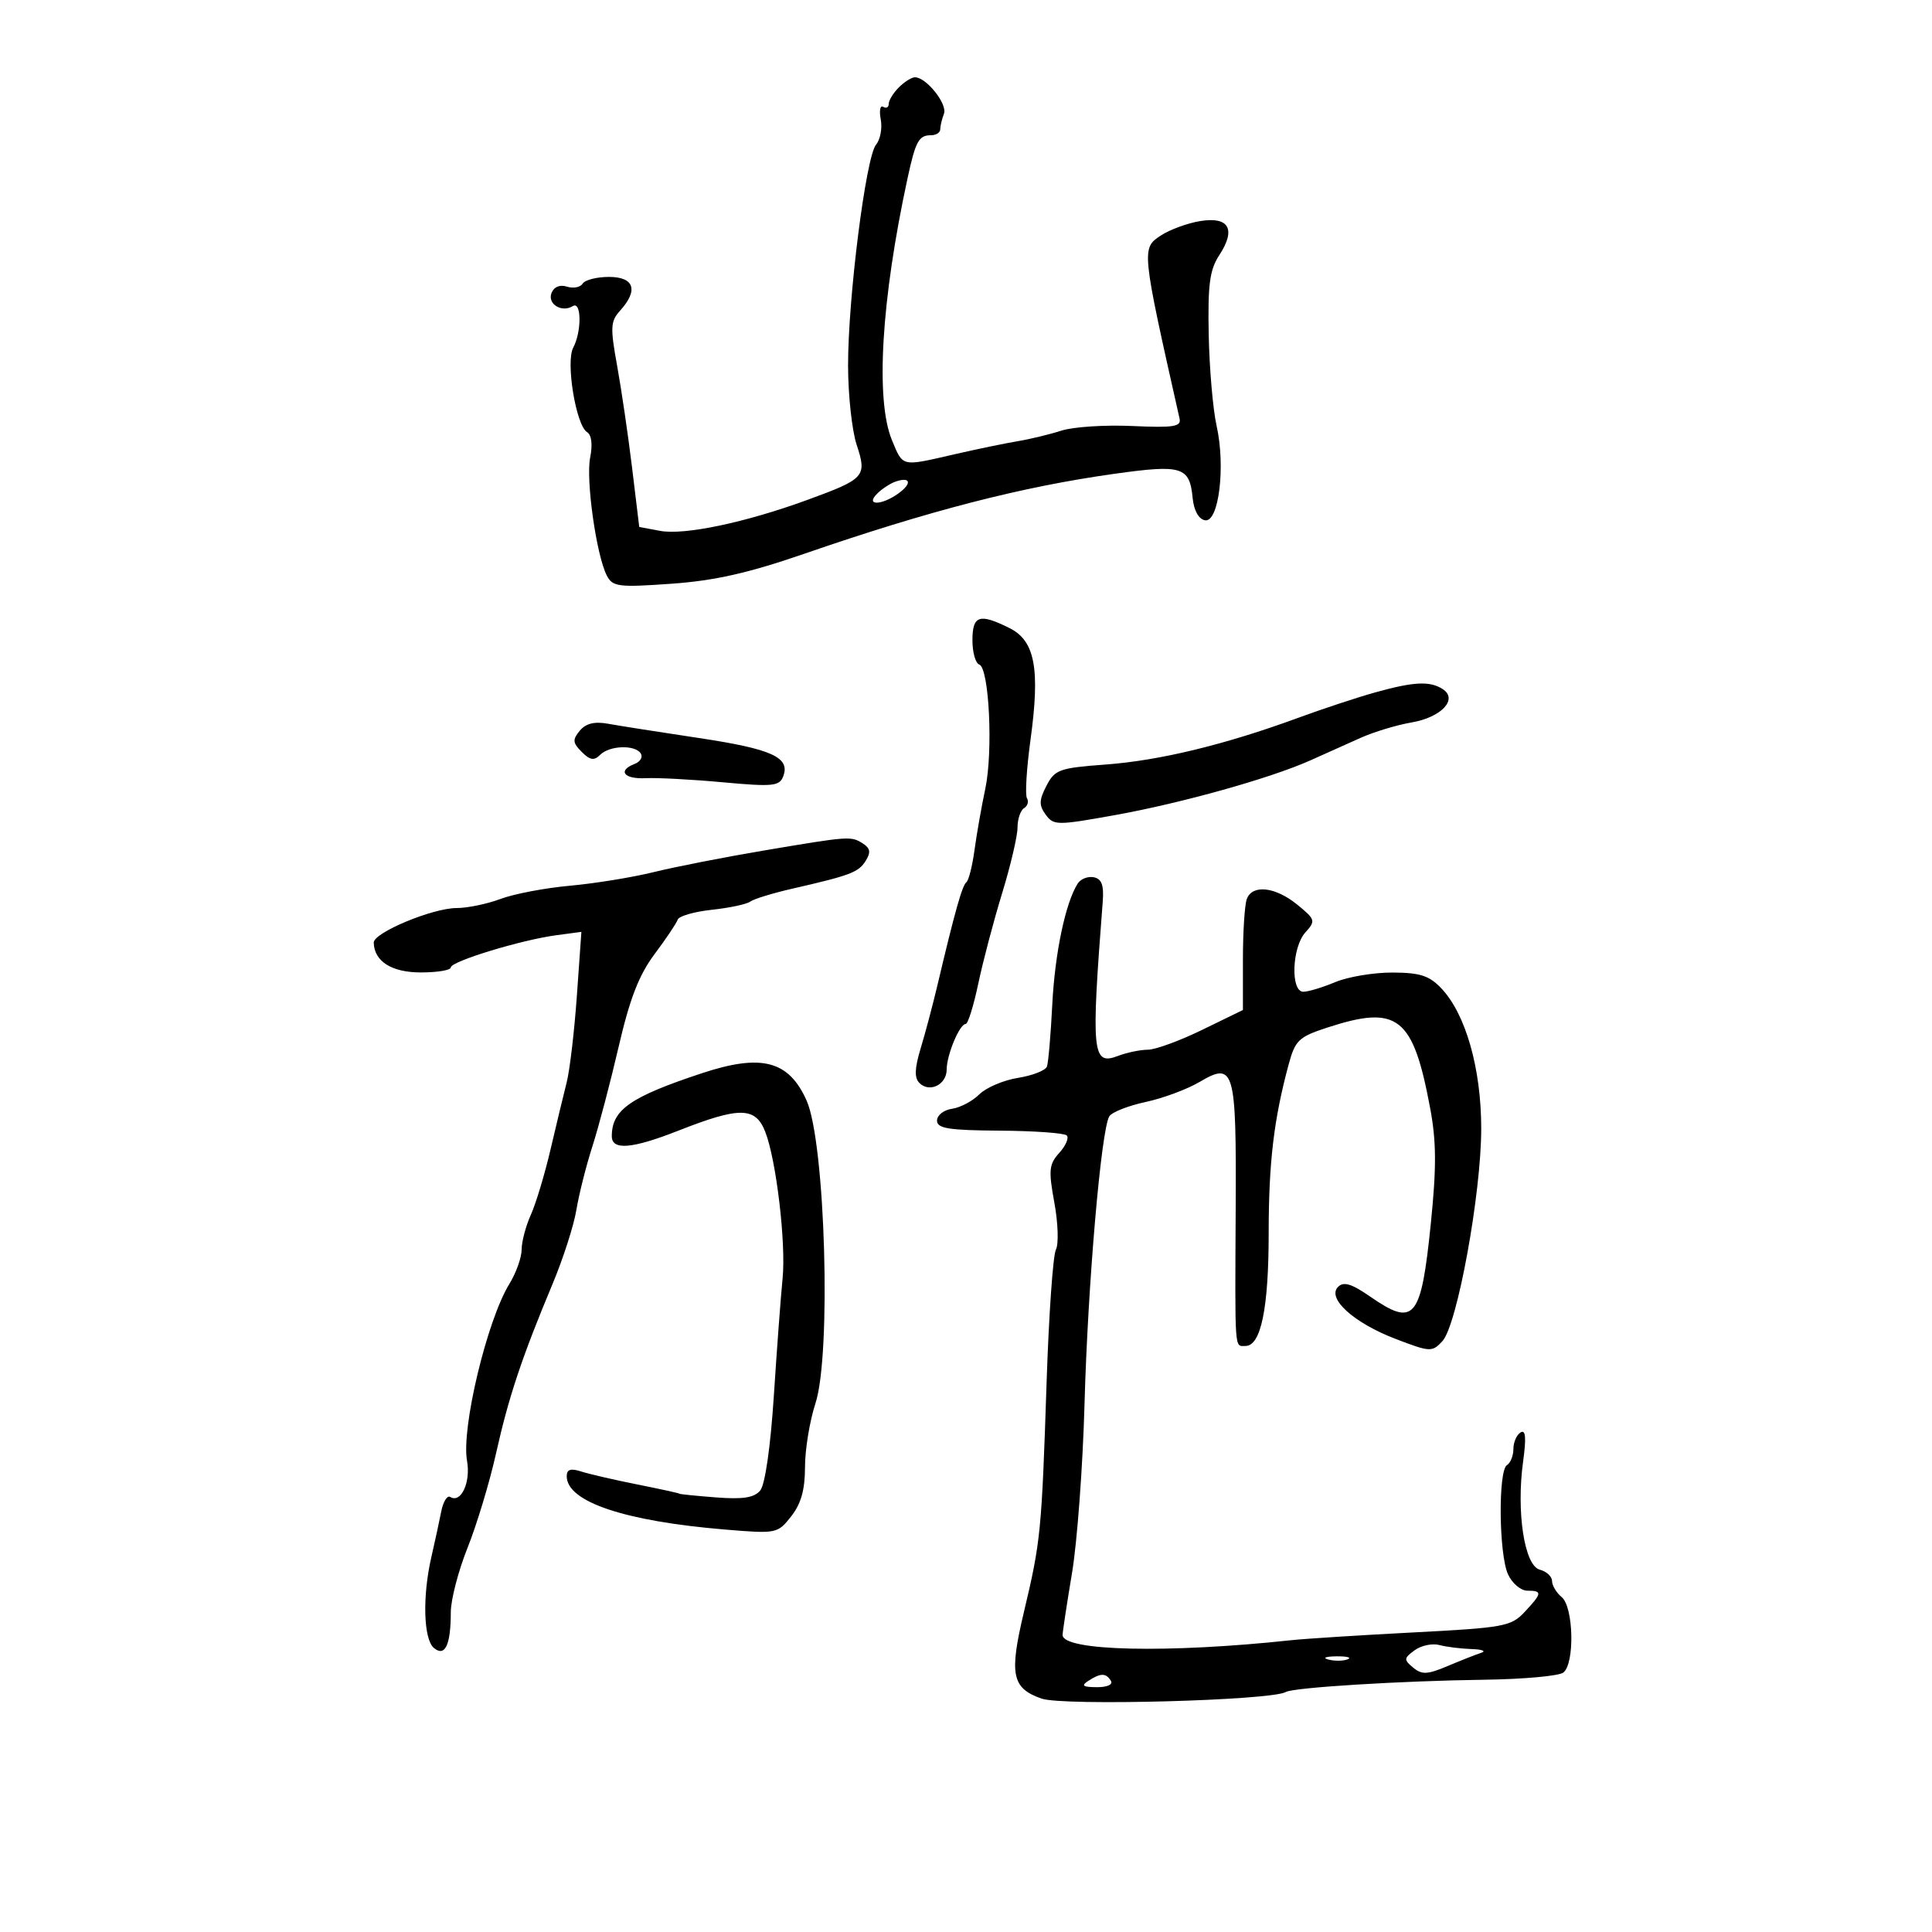 <svg xmlns="http://www.w3.org/2000/svg" width="300" height="300" viewBox="0 0 300 300" version="1.1">
	<path d="M 139.571 13.571 C 138.707 14.436, 138 15.587, 138 16.130 C 138 16.674, 137.615 16.880, 137.144 16.589 C 136.674 16.298, 136.502 17.174, 136.762 18.536 C 137.022 19.898, 136.694 21.664, 136.032 22.462 C 134.449 24.368, 131.677 46.270, 131.688 56.775 C 131.693 61.327, 132.291 66.853, 133.018 69.055 C 134.646 73.989, 134.328 74.347, 125.409 77.610 C 115.731 81.151, 106.265 83.140, 102.478 82.430 L 99.262 81.827 98.153 72.663 C 97.543 67.623, 96.496 60.483, 95.827 56.795 C 94.742 50.820, 94.794 49.885, 96.305 48.216 C 99.165 45.055, 98.477 43, 94.559 43 C 92.666 43, 90.829 43.468, 90.475 44.041 C 90.121 44.613, 89.023 44.825, 88.034 44.511 C 86.925 44.159, 86.006 44.541, 85.635 45.508 C 84.980 47.215, 87.236 48.590, 88.952 47.530 C 90.299 46.697, 90.341 51.493, 89.010 53.981 C 87.823 56.198, 89.433 66.032, 91.157 67.097 C 91.858 67.531, 92.043 69.035, 91.641 71.044 C 90.946 74.520, 92.608 86.267, 94.236 89.392 C 95.133 91.112, 96.041 91.226, 104.238 90.644 C 110.970 90.166, 116.200 88.987, 124.877 85.992 C 144.364 79.265, 158.698 75.573, 173.170 73.555 C 183.558 72.106, 184.721 72.470, 185.192 77.316 C 185.381 79.262, 186.119 80.601, 187.105 80.787 C 189.256 81.194, 190.331 72.437, 188.909 66.100 C 188.341 63.570, 187.792 57.206, 187.688 51.958 C 187.535 44.187, 187.839 41.899, 189.326 39.628 C 191.962 35.601, 190.849 33.601, 186.377 34.326 C 184.403 34.647, 181.658 35.649, 180.276 36.555 C 177.221 38.557, 177.230 38.648, 183.162 65 C 183.445 66.255, 182.246 66.443, 175.817 66.150 C 171.591 65.958, 166.641 66.281, 164.817 66.868 C 162.993 67.455, 159.925 68.196, 158 68.515 C 156.075 68.834, 151.660 69.748, 148.188 70.547 C 139.889 72.457, 140.252 72.539, 138.513 68.378 C 135.912 62.151, 136.832 46.596, 140.923 27.683 C 142.169 21.920, 142.670 21, 144.559 21 C 145.352 21, 146 20.587, 146 20.082 C 146 19.577, 146.260 18.487, 146.577 17.659 C 147.152 16.161, 143.839 12, 142.071 12 C 141.561 12, 140.436 12.707, 139.571 13.571 M 139.018 74.798 C 138.203 75.086, 136.933 75.924, 136.196 76.661 C 134.295 78.562, 136.934 78.500, 139.557 76.582 C 141.684 75.027, 141.364 73.969, 139.018 74.798 M 151 99.417 C 151 101.296, 151.474 102.991, 152.054 103.185 C 153.597 103.699, 154.228 116.691, 152.992 122.500 C 152.407 125.250, 151.655 129.525, 151.320 132 C 150.985 134.475, 150.414 136.725, 150.052 137 C 149.411 137.486, 148.232 141.686, 145.560 153 C 144.846 156.025, 143.677 160.427, 142.963 162.782 C 142.018 165.898, 141.964 167.364, 142.765 168.165 C 144.336 169.736, 147 168.423, 147 166.078 C 147 163.809, 149.007 159, 149.954 159 C 150.303 159, 151.180 156.188, 151.903 152.750 C 152.627 149.313, 154.295 142.989, 155.610 138.698 C 156.924 134.407, 158 129.822, 158 128.507 C 158 127.193, 158.457 125.835, 159.016 125.490 C 159.575 125.144, 159.778 124.450, 159.467 123.946 C 159.155 123.442, 159.402 119.364, 160.016 114.884 C 161.528 103.843, 160.714 99.503, 156.764 97.532 C 152.083 95.197, 151 95.551, 151 99.417 M 213.500 107.527 C 210.750 108.294, 205.350 110.079, 201.500 111.493 C 190.239 115.629, 180.059 118.096, 171.700 118.715 C 164.486 119.249, 163.794 119.497, 162.493 122.014 C 161.336 124.251, 161.316 125.049, 162.378 126.502 C 163.607 128.183, 164.127 128.186, 173.085 126.577 C 183.478 124.710, 197.316 120.835, 203.500 118.060 C 205.700 117.073, 209.195 115.506, 211.267 114.577 C 213.339 113.649, 216.893 112.573, 219.165 112.185 C 223.838 111.387, 226.468 108.560, 224 106.987 C 222.010 105.718, 219.522 105.846, 213.500 107.527 M 90.029 113.465 C 88.875 114.856, 88.920 115.348, 90.329 116.757 C 91.623 118.052, 92.250 118.150, 93.193 117.207 C 94.658 115.742, 98.645 115.616, 99.504 117.007 C 99.847 117.561, 99.423 118.284, 98.563 118.614 C 95.846 119.657, 96.870 121.005, 100.250 120.835 C 102.037 120.745, 107.428 121.031, 112.229 121.472 C 119.997 122.184, 121.031 122.083, 121.616 120.558 C 122.747 117.610, 119.872 116.302, 108.500 114.595 C 102.450 113.687, 96.124 112.693, 94.443 112.387 C 92.312 111.998, 90.975 112.325, 90.029 113.465 M 118.500 132.087 C 112.450 133.108, 104.800 134.609, 101.500 135.423 C 98.200 136.237, 92.350 137.187, 88.500 137.535 C 84.650 137.883, 79.803 138.804, 77.730 139.584 C 75.656 140.363, 72.590 141, 70.915 141 C 67.171 141, 57.988 144.830, 58.032 146.373 C 58.114 149.292, 60.820 151, 65.360 151 C 67.912 151, 70 150.650, 70 150.222 C 70 149.284, 80.882 145.960, 86.358 145.225 L 90.279 144.699 89.571 154.687 C 89.181 160.180, 88.471 166.210, 87.991 168.087 C 87.512 169.964, 86.383 174.650, 85.483 178.500 C 84.583 182.350, 83.206 186.918, 82.423 188.651 C 81.640 190.384, 81 192.806, 81 194.033 C 81 195.260, 80.139 197.667, 79.086 199.382 C 75.621 205.027, 71.610 221.788, 72.519 226.826 C 73.122 230.167, 71.587 233.481, 69.916 232.448 C 69.444 232.157, 68.813 233.174, 68.513 234.709 C 68.214 236.244, 67.525 239.419, 66.984 241.764 C 65.571 247.887, 65.759 254.555, 67.383 255.903 C 69.104 257.331, 70 255.427, 70 250.339 C 70 248.415, 71.173 243.908, 72.607 240.324 C 74.041 236.739, 76.033 230.138, 77.032 225.653 C 78.976 216.935, 81.046 210.732, 85.799 199.378 C 87.439 195.461, 89.105 190.286, 89.500 187.878 C 89.896 185.470, 91.016 181.025, 91.988 178 C 92.961 174.975, 94.798 168, 96.072 162.500 C 97.792 155.072, 99.225 151.381, 101.644 148.150 C 103.435 145.758, 105.050 143.351, 105.233 142.802 C 105.416 142.253, 107.801 141.564, 110.533 141.271 C 113.265 140.978, 115.950 140.405, 116.500 139.998 C 117.050 139.591, 119.975 138.692, 123 138 C 132.081 135.923, 133.310 135.456, 134.429 133.662 C 135.242 132.357, 135.139 131.713, 134 130.987 C 132.142 129.802, 131.956 129.815, 118.500 132.087 M 167.350 137.195 C 165.450 140.159, 163.799 148.014, 163.396 156 C 163.161 160.675, 162.789 164.999, 162.570 165.608 C 162.351 166.218, 160.326 167.012, 158.072 167.373 C 155.817 167.733, 153.114 168.886, 152.066 169.934 C 151.018 170.982, 149.112 171.988, 147.830 172.170 C 146.549 172.351, 145.500 173.175, 145.500 174 C 145.500 175.226, 147.278 175.512, 155.233 175.567 C 160.587 175.603, 165.271 175.938, 165.644 176.311 C 166.016 176.683, 165.500 177.896, 164.495 179.005 C 162.885 180.784, 162.794 181.700, 163.722 186.761 C 164.300 189.918, 164.407 193.197, 163.960 194.048 C 163.512 194.900, 162.864 204.125, 162.519 214.548 C 161.750 237.828, 161.599 239.363, 159.009 250.247 C 156.681 260.023, 157.110 262.146, 161.739 263.759 C 165.094 264.929, 197.421 264.053, 199.665 262.732 C 200.852 262.032, 217.550 261.001, 230.500 260.827 C 236.550 260.746, 242.063 260.247, 242.750 259.717 C 244.543 258.337, 244.355 249.540, 242.500 248 C 241.675 247.315, 241 246.188, 241 245.494 C 241 244.801, 240.139 244.008, 239.086 243.733 C 236.713 243.112, 235.431 234.774, 236.506 226.954 C 237.018 223.231, 236.906 221.940, 236.111 222.431 C 235.500 222.809, 235 223.965, 235 225 C 235 226.035, 234.550 227.160, 234 227.500 C 232.617 228.355, 232.740 241.336, 234.161 244.453 C 234.799 245.854, 236.149 247, 237.161 247 C 239.525 247, 239.477 247.387, 236.750 250.300 C 234.644 252.550, 233.542 252.753, 219.500 253.481 C 211.250 253.909, 202.700 254.453, 200.500 254.690 C 181.363 256.750, 165 256.376, 165 253.879 C 165 253.396, 165.659 249.063, 166.463 244.250 C 167.268 239.438, 168.142 227.625, 168.405 218 C 168.912 199.446, 170.998 175.283, 172.261 173.331 C 172.678 172.688, 175.211 171.692, 177.891 171.117 C 180.571 170.542, 184.330 169.148, 186.245 168.018 C 191.670 164.817, 191.986 165.914, 191.877 187.585 C 191.763 210.289, 191.671 209, 193.402 209 C 195.798 209, 197 203.151, 197 191.487 C 197 180.557, 197.795 173.827, 200.089 165.330 C 201.112 161.542, 201.658 161.015, 206.045 159.580 C 217.063 155.976, 219.418 157.819, 222.085 172.132 C 223.043 177.278, 223.064 181.285, 222.175 190.012 C 220.663 204.860, 219.635 206.098, 212.766 201.338 C 209.873 199.333, 208.641 198.959, 207.775 199.825 C 205.993 201.607, 210.212 205.421, 216.721 207.912 C 222.072 209.959, 222.375 209.974, 223.966 208.267 C 226.272 205.792, 230.008 185.342, 230.004 175.225 C 230 165.906, 227.595 157.462, 223.809 153.469 C 221.936 151.494, 220.502 151.031, 216.218 151.017 C 213.313 151.008, 209.320 151.675, 207.346 152.500 C 205.371 153.325, 203.136 154, 202.378 154 C 200.365 154, 200.607 147.091, 202.702 144.777 C 204.319 142.990, 204.258 142.778, 201.452 140.484 C 198.047 137.702, 194.486 137.292, 193.607 139.582 C 193.273 140.452, 193 144.689, 193 148.998 L 193 156.833 186.671 159.917 C 183.190 161.613, 179.394 163, 178.236 163 C 177.078 163, 174.981 163.437, 173.577 163.971 C 169.595 165.485, 169.406 163.553, 171.231 140.025 C 171.430 137.449, 171.071 136.465, 169.843 136.220 C 168.932 136.038, 167.810 136.477, 167.350 137.195 M 109 166.647 C 97.854 170.335, 95 172.330, 95 176.434 C 95 178.661, 98.150 178.397, 105.329 175.571 C 114.852 171.821, 117.310 171.854, 118.830 175.750 C 120.539 180.129, 122.066 193.045, 121.521 198.500 C 121.246 201.250, 120.635 209.446, 120.164 216.713 C 119.650 224.633, 118.804 230.532, 118.051 231.439 C 117.111 232.572, 115.375 232.842, 111.147 232.515 C 108.041 232.274, 105.500 232.016, 105.500 231.943 C 105.500 231.869, 102.575 231.226, 99 230.514 C 95.425 229.802, 91.487 228.892, 90.250 228.493 C 88.612 227.964, 88 228.164, 88 229.228 C 88 233.192, 96.969 236.210, 112.606 237.509 C 120.589 238.172, 120.744 238.142, 122.856 235.456 C 124.389 233.507, 125 231.327, 125 227.803 C 125 225.093, 125.729 220.647, 126.620 217.923 C 129.113 210.301, 128.153 177.411, 125.247 170.892 C 122.482 164.689, 118.255 163.585, 109 166.647 M 219.660 256.255 C 217.977 257.490, 217.957 257.720, 219.433 258.944 C 220.787 260.068, 221.643 260.031, 224.773 258.709 C 226.823 257.844, 229.175 256.916, 230 256.647 C 230.825 256.378, 230.150 256.116, 228.500 256.065 C 226.850 256.014, 224.600 255.732, 223.500 255.438 C 222.400 255.145, 220.672 255.512, 219.660 256.255 M 206.269 257.693 C 207.242 257.947, 208.592 257.930, 209.269 257.656 C 209.946 257.382, 209.150 257.175, 207.500 257.195 C 205.850 257.215, 205.296 257.439, 206.269 257.693 M 169 261 C 167.835 261.753, 168.128 261.973, 170.309 261.985 C 171.930 261.994, 172.857 261.577, 172.500 261 C 171.733 259.758, 170.921 259.758, 169 261" stroke="none" fill="black" fill-rule="evenodd"/>
</svg>